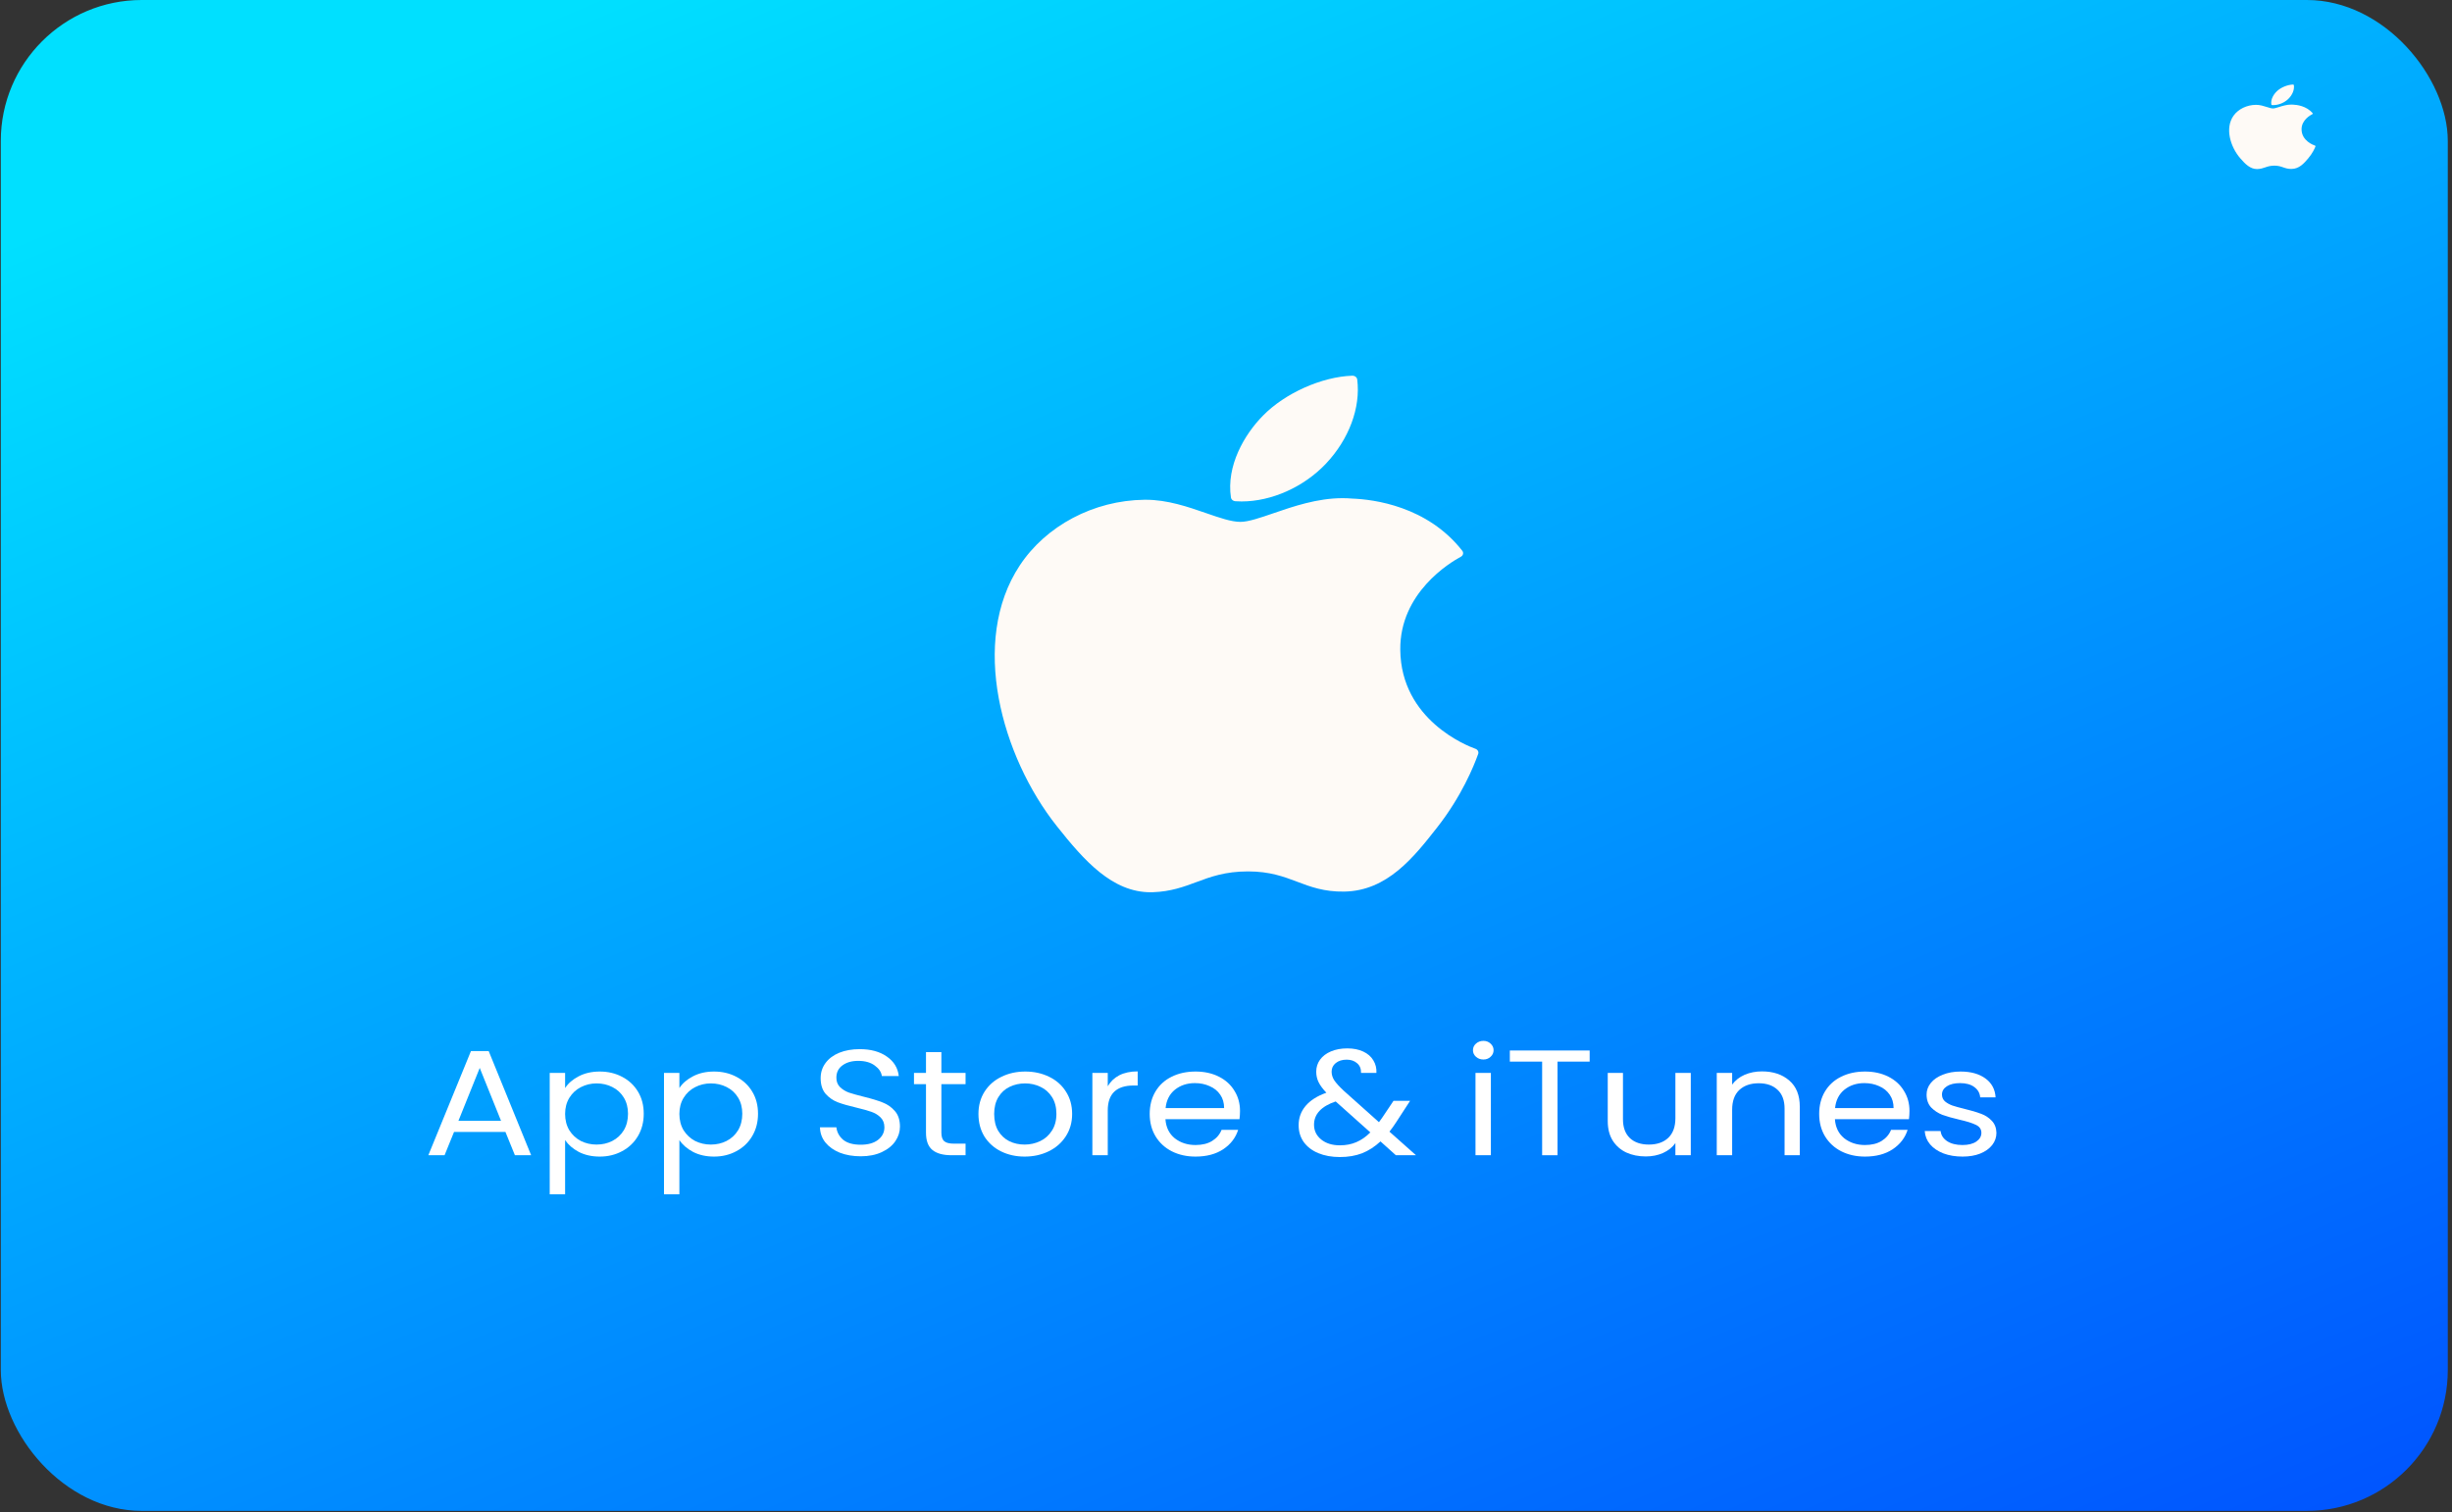 <svg width="261" height="161" viewBox="0 0 261 161" fill="none" xmlns="http://www.w3.org/2000/svg">
<rect x="0" y="0" width="261" height="161" fill="#333333" stroke="none"/>
<rect x="0.086" width="260.466" height="160.865" rx="15" fill="url(#paint0_linear_1_243)"/>
<g clip-path="url(#clip0_1_243)">
<path d="M108.539 60.218C103.213 68.287 106.599 80.532 112.489 87.956C115.429 91.668 118.405 95 122.482 95C122.559 95 122.636 94.999 122.715 94.996C124.63 94.93 126.014 94.415 127.353 93.917C128.855 93.358 130.409 92.78 132.846 92.78C135.165 92.78 136.645 93.339 138.076 93.88C139.486 94.413 140.939 94.964 143.086 94.929C147.678 94.854 150.497 91.259 152.985 88.087C155.581 84.775 156.883 81.56 157.322 80.331L157.34 80.282C157.424 80.064 157.306 79.825 157.066 79.729C157.059 79.726 157.035 79.718 157.028 79.715C156.219 79.426 149.126 76.679 149.051 69.191C148.982 63.108 154.373 59.886 155.454 59.302L155.504 59.275C155.621 59.209 155.703 59.105 155.731 58.985C155.758 58.866 155.729 58.742 155.651 58.642C151.93 53.888 146.227 53.171 143.931 53.085C143.598 53.056 143.254 53.041 142.908 53.041C140.211 53.041 137.628 53.931 135.553 54.645C134.12 55.138 132.882 55.564 132.029 55.564C131.07 55.564 129.825 55.133 128.384 54.634C126.457 53.966 124.273 53.21 121.96 53.21C121.905 53.21 121.851 53.21 121.797 53.211C116.421 53.28 111.34 55.965 108.539 60.218Z" fill="#FEFAF6"/>
<path d="M143.934 40.001C140.678 40.116 136.772 41.866 134.437 44.253C132.453 46.26 130.515 49.605 131.026 52.977C131.058 53.188 131.255 53.351 131.498 53.367C131.717 53.382 131.942 53.39 132.165 53.39C135.349 53.39 138.783 51.852 141.129 49.377C143.597 46.762 144.846 43.407 144.468 40.402C144.438 40.166 144.201 39.991 143.934 40.001Z" fill="#FEFAF6"/>
</g>
<g clip-path="url(#clip1_1_243)">
<path d="M237.753 12.309C236.802 13.629 237.407 15.633 238.458 16.848C238.983 17.455 239.515 18 240.243 18C240.257 18 240.27 18 240.284 18C240.627 17.989 240.874 17.904 241.113 17.823C241.381 17.731 241.658 17.637 242.094 17.637C242.508 17.637 242.772 17.728 243.028 17.817C243.279 17.904 243.539 17.994 243.922 17.988C244.742 17.976 245.246 17.388 245.69 16.869C246.153 16.327 246.386 15.801 246.464 15.6L246.468 15.592C246.483 15.556 246.461 15.517 246.419 15.501C246.417 15.501 246.413 15.499 246.412 15.499C246.267 15.452 245.001 15.002 244.987 13.777C244.975 12.781 245.938 12.254 246.131 12.159L246.14 12.154C246.161 12.143 246.175 12.126 246.18 12.107C246.185 12.087 246.18 12.067 246.166 12.05C245.501 11.273 244.483 11.155 244.073 11.141C244.014 11.136 243.952 11.134 243.89 11.134C243.409 11.134 242.948 11.28 242.577 11.397C242.321 11.477 242.1 11.547 241.948 11.547C241.776 11.547 241.554 11.476 241.297 11.395C240.953 11.286 240.563 11.162 240.15 11.162C240.14 11.162 240.13 11.162 240.121 11.162C239.161 11.173 238.253 11.613 237.753 12.309Z" fill="#FEFAF6"/>
<path d="M244.074 9C243.493 9.019 242.795 9.305 242.378 9.696C242.024 10.024 241.678 10.572 241.769 11.124C241.775 11.158 241.81 11.185 241.853 11.188C241.893 11.19 241.933 11.191 241.973 11.191C242.541 11.191 243.154 10.94 243.573 10.534C244.014 10.107 244.237 9.558 244.17 9.066C244.164 9.027 244.122 8.999 244.074 9Z" fill="#FEFAF6"/>
</g>
<path d="M53.801 120.52H48.329L47.321 123H45.593L50.129 111.912H52.019L56.537 123H54.809L53.801 120.52ZM53.333 119.336L51.065 113.704L48.797 119.336H53.333Z" fill="white"/>
<path d="M60.152 115.848C60.476 115.347 60.956 114.931 61.592 114.6C62.24 114.259 62.99 114.088 63.842 114.088C64.718 114.088 65.51 114.275 66.218 114.648C66.938 115.022 67.502 115.55 67.91 116.232C68.318 116.904 68.522 117.688 68.522 118.584C68.522 119.47 68.318 120.259 67.91 120.952C67.502 121.646 66.938 122.184 66.218 122.568C65.51 122.952 64.718 123.144 63.842 123.144C63.002 123.144 62.258 122.979 61.61 122.648C60.974 122.307 60.488 121.886 60.152 121.384V127.16H58.514V114.232H60.152V115.848ZM66.848 118.584C66.848 117.923 66.698 117.347 66.398 116.856C66.098 116.366 65.69 115.992 65.174 115.736C64.67 115.48 64.112 115.352 63.5 115.352C62.9 115.352 62.342 115.486 61.826 115.752C61.322 116.008 60.914 116.387 60.602 116.888C60.302 117.379 60.152 117.95 60.152 118.6C60.152 119.262 60.302 119.843 60.602 120.344C60.914 120.835 61.322 121.214 61.826 121.48C62.342 121.736 62.9 121.864 63.5 121.864C64.112 121.864 64.67 121.736 65.174 121.48C65.69 121.214 66.098 120.835 66.398 120.344C66.698 119.843 66.848 119.256 66.848 118.584Z" fill="white"/>
<path d="M72.316 115.848C72.64 115.347 73.12 114.931 73.756 114.6C74.404 114.259 75.154 114.088 76.006 114.088C76.882 114.088 77.674 114.275 78.382 114.648C79.102 115.022 79.666 115.55 80.074 116.232C80.482 116.904 80.686 117.688 80.686 118.584C80.686 119.47 80.482 120.259 80.074 120.952C79.666 121.646 79.102 122.184 78.382 122.568C77.674 122.952 76.882 123.144 76.006 123.144C75.166 123.144 74.422 122.979 73.774 122.648C73.138 122.307 72.652 121.886 72.316 121.384V127.16H70.678V114.232H72.316V115.848ZM79.012 118.584C79.012 117.923 78.862 117.347 78.562 116.856C78.262 116.366 77.854 115.992 77.338 115.736C76.834 115.48 76.276 115.352 75.664 115.352C75.064 115.352 74.506 115.486 73.99 115.752C73.486 116.008 73.078 116.387 72.766 116.888C72.466 117.379 72.316 117.95 72.316 118.6C72.316 119.262 72.466 119.843 72.766 120.344C73.078 120.835 73.486 121.214 73.99 121.48C74.506 121.736 75.064 121.864 75.664 121.864C76.276 121.864 76.834 121.736 77.338 121.48C77.854 121.214 78.262 120.835 78.562 120.344C78.862 119.843 79.012 119.256 79.012 118.584Z" fill="white"/>
<path d="M91.619 123.112C90.791 123.112 90.047 122.984 89.387 122.728C88.739 122.462 88.229 122.099 87.857 121.64C87.485 121.171 87.293 120.632 87.281 120.024H89.027C89.087 120.547 89.327 120.99 89.747 121.352C90.179 121.704 90.803 121.88 91.619 121.88C92.399 121.88 93.011 121.71 93.455 121.368C93.911 121.016 94.139 120.568 94.139 120.024C94.139 119.598 94.007 119.251 93.743 118.984C93.479 118.718 93.149 118.515 92.753 118.376C92.357 118.238 91.823 118.088 91.151 117.928C90.323 117.736 89.657 117.544 89.153 117.352C88.661 117.16 88.235 116.862 87.875 116.456C87.527 116.04 87.353 115.486 87.353 114.792C87.353 114.184 87.527 113.646 87.875 113.176C88.223 112.707 88.709 112.344 89.333 112.088C89.969 111.832 90.695 111.704 91.511 111.704C92.687 111.704 93.647 111.966 94.391 112.488C95.147 113.011 95.573 113.704 95.669 114.568H93.869C93.809 114.142 93.557 113.768 93.113 113.448C92.669 113.118 92.081 112.952 91.349 112.952C90.665 112.952 90.107 113.112 89.675 113.432C89.243 113.742 89.027 114.179 89.027 114.744C89.027 115.15 89.153 115.48 89.405 115.736C89.669 115.992 89.987 116.19 90.359 116.328C90.743 116.456 91.277 116.606 91.961 116.776C92.789 116.979 93.455 117.182 93.959 117.384C94.463 117.576 94.895 117.88 95.255 118.296C95.615 118.702 95.795 119.256 95.795 119.96C95.795 120.504 95.633 121.016 95.309 121.496C94.985 121.976 94.505 122.366 93.869 122.664C93.233 122.963 92.483 123.112 91.619 123.112Z" fill="white"/>
<path d="M100.204 115.432V120.6C100.204 121.027 100.306 121.331 100.51 121.512C100.714 121.683 101.068 121.768 101.572 121.768H102.778V123H101.302C100.39 123 99.706 122.814 99.25 122.44C98.794 122.067 98.566 121.454 98.566 120.6V115.432H97.288V114.232H98.566V112.024H100.204V114.232H102.778V115.432H100.204Z" fill="white"/>
<path d="M109.064 123.144C108.14 123.144 107.3 122.958 106.544 122.584C105.8 122.211 105.212 121.683 104.78 121C104.36 120.307 104.15 119.507 104.15 118.6C104.15 117.704 104.366 116.915 104.798 116.232C105.242 115.539 105.842 115.011 106.598 114.648C107.354 114.275 108.2 114.088 109.136 114.088C110.072 114.088 110.918 114.275 111.674 114.648C112.43 115.011 113.024 115.534 113.456 116.216C113.9 116.899 114.122 117.694 114.122 118.6C114.122 119.507 113.894 120.307 113.438 121C112.994 121.683 112.388 122.211 111.62 122.584C110.852 122.958 110 123.144 109.064 123.144ZM109.064 121.864C109.652 121.864 110.204 121.742 110.72 121.496C111.236 121.251 111.65 120.883 111.962 120.392C112.286 119.902 112.448 119.304 112.448 118.6C112.448 117.896 112.292 117.299 111.98 116.808C111.668 116.318 111.26 115.955 110.756 115.72C110.252 115.475 109.706 115.352 109.118 115.352C108.518 115.352 107.966 115.475 107.462 115.72C106.97 115.955 106.574 116.318 106.274 116.808C105.974 117.299 105.824 117.896 105.824 118.6C105.824 119.315 105.968 119.918 106.256 120.408C106.556 120.899 106.952 121.267 107.444 121.512C107.936 121.747 108.476 121.864 109.064 121.864Z" fill="white"/>
<path d="M117.914 115.656C118.202 115.155 118.61 114.766 119.138 114.488C119.678 114.211 120.332 114.072 121.1 114.072V115.576H120.668C118.832 115.576 117.914 116.462 117.914 118.232V123H116.276V114.232H117.914V115.656Z" fill="white"/>
<path d="M131.991 118.28C131.991 118.558 131.973 118.851 131.937 119.16H124.053C124.113 120.024 124.443 120.702 125.043 121.192C125.655 121.672 126.393 121.912 127.257 121.912C127.965 121.912 128.553 121.768 129.021 121.48C129.501 121.182 129.837 120.787 130.029 120.296H131.793C131.529 121.139 131.001 121.827 130.209 122.36C129.417 122.883 128.433 123.144 127.257 123.144C126.321 123.144 125.481 122.958 124.737 122.584C124.005 122.211 123.429 121.683 123.009 121C122.589 120.307 122.379 119.507 122.379 118.6C122.379 117.694 122.583 116.899 122.991 116.216C123.399 115.534 123.969 115.011 124.701 114.648C125.445 114.275 126.297 114.088 127.257 114.088C128.193 114.088 129.021 114.27 129.741 114.632C130.461 114.995 131.013 115.496 131.397 116.136C131.793 116.766 131.991 117.48 131.991 118.28ZM130.299 117.976C130.299 117.422 130.161 116.947 129.885 116.552C129.609 116.147 129.231 115.843 128.751 115.64C128.283 115.427 127.761 115.32 127.185 115.32C126.357 115.32 125.649 115.555 125.061 116.024C124.485 116.494 124.155 117.144 124.071 117.976H130.299Z" fill="white"/>
<path d="M148.582 123L146.944 121.528C146.332 122.094 145.678 122.515 144.982 122.792C144.286 123.059 143.5 123.192 142.624 123.192C141.76 123.192 140.992 123.054 140.32 122.776C139.66 122.499 139.144 122.104 138.772 121.592C138.412 121.08 138.232 120.483 138.232 119.8C138.232 119.022 138.478 118.339 138.97 117.752C139.474 117.155 140.212 116.686 141.184 116.344C140.8 115.939 140.524 115.566 140.356 115.224C140.188 114.883 140.104 114.51 140.104 114.104C140.104 113.635 140.236 113.214 140.5 112.84C140.776 112.456 141.166 112.158 141.67 111.944C142.174 111.731 142.756 111.624 143.416 111.624C144.064 111.624 144.628 111.736 145.108 111.96C145.588 112.184 145.948 112.499 146.188 112.904C146.428 113.299 146.536 113.742 146.512 114.232H144.874C144.886 113.795 144.748 113.454 144.46 113.208C144.172 112.952 143.8 112.824 143.344 112.824C142.864 112.824 142.474 112.947 142.174 113.192C141.886 113.427 141.742 113.731 141.742 114.104C141.742 114.424 141.838 114.734 142.03 115.032C142.234 115.331 142.57 115.699 143.038 116.136L146.782 119.48L147.106 119.032L148.33 117.208H150.094L148.618 119.48C148.414 119.8 148.174 120.136 147.898 120.488L150.724 123H148.582ZM142.624 121.944C143.272 121.944 143.854 121.832 144.37 121.608C144.898 121.384 145.396 121.038 145.864 120.568L142.174 117.272C140.638 117.795 139.87 118.622 139.87 119.752C139.87 120.382 140.122 120.904 140.626 121.32C141.142 121.736 141.808 121.944 142.624 121.944Z" fill="white"/>
<path d="M157.903 112.808C157.591 112.808 157.327 112.712 157.111 112.52C156.895 112.328 156.787 112.094 156.787 111.816C156.787 111.539 156.895 111.304 157.111 111.112C157.327 110.92 157.591 110.824 157.903 110.824C158.203 110.824 158.455 110.92 158.659 111.112C158.875 111.304 158.983 111.539 158.983 111.816C158.983 112.094 158.875 112.328 158.659 112.52C158.455 112.712 158.203 112.808 157.903 112.808ZM158.695 114.232V123H157.057V114.232H158.695Z" fill="white"/>
<path d="M169.209 111.848V113.032H165.789V123H164.151V113.032H160.713V111.848H169.209Z" fill="white"/>
<path d="M179.973 114.232V123H178.335V121.704C178.023 122.152 177.585 122.504 177.021 122.76C176.469 123.006 175.857 123.128 175.185 123.128C174.417 123.128 173.727 122.99 173.115 122.712C172.503 122.424 172.017 121.998 171.657 121.432C171.309 120.867 171.135 120.179 171.135 119.368V114.232H172.755V119.176C172.755 120.04 173.001 120.707 173.493 121.176C173.985 121.635 174.657 121.864 175.509 121.864C176.385 121.864 177.075 121.624 177.579 121.144C178.083 120.664 178.335 119.966 178.335 119.048V114.232H179.973Z" fill="white"/>
<path d="M187.545 114.072C188.745 114.072 189.717 114.398 190.461 115.048C191.205 115.688 191.577 116.616 191.577 117.832V123H189.957V118.04C189.957 117.166 189.711 116.499 189.219 116.04C188.727 115.571 188.055 115.336 187.203 115.336C186.339 115.336 185.649 115.576 185.133 116.056C184.629 116.536 184.377 117.235 184.377 118.152V123H182.739V114.232H184.377V115.48C184.701 115.032 185.139 114.686 185.691 114.44C186.255 114.195 186.873 114.072 187.545 114.072Z" fill="white"/>
<path d="M203.252 118.28C203.252 118.558 203.234 118.851 203.198 119.16H195.314C195.374 120.024 195.704 120.702 196.304 121.192C196.916 121.672 197.654 121.912 198.518 121.912C199.226 121.912 199.814 121.768 200.282 121.48C200.762 121.182 201.098 120.787 201.29 120.296H203.054C202.79 121.139 202.262 121.827 201.47 122.36C200.678 122.883 199.694 123.144 198.518 123.144C197.582 123.144 196.742 122.958 195.998 122.584C195.266 122.211 194.69 121.683 194.27 121C193.85 120.307 193.64 119.507 193.64 118.6C193.64 117.694 193.844 116.899 194.252 116.216C194.66 115.534 195.23 115.011 195.962 114.648C196.706 114.275 197.558 114.088 198.518 114.088C199.454 114.088 200.282 114.27 201.002 114.632C201.722 114.995 202.274 115.496 202.658 116.136C203.054 116.766 203.252 117.48 203.252 118.28ZM201.56 117.976C201.56 117.422 201.422 116.947 201.146 116.552C200.87 116.147 200.492 115.843 200.012 115.64C199.544 115.427 199.022 115.32 198.446 115.32C197.618 115.32 196.91 115.555 196.322 116.024C195.746 116.494 195.416 117.144 195.332 117.976H201.56Z" fill="white"/>
<path d="M208.907 123.144C208.151 123.144 207.473 123.032 206.873 122.808C206.273 122.574 205.799 122.254 205.451 121.848C205.103 121.432 204.911 120.958 204.875 120.424H206.567C206.615 120.862 206.843 121.219 207.251 121.496C207.671 121.774 208.217 121.912 208.889 121.912C209.513 121.912 210.005 121.79 210.365 121.544C210.725 121.299 210.905 120.99 210.905 120.616C210.905 120.232 210.713 119.95 210.329 119.768C209.945 119.576 209.351 119.39 208.547 119.208C207.815 119.038 207.215 118.867 206.747 118.696C206.291 118.515 205.895 118.254 205.559 117.912C205.235 117.56 205.073 117.102 205.073 116.536C205.073 116.088 205.223 115.678 205.523 115.304C205.823 114.931 206.249 114.638 206.801 114.424C207.353 114.2 207.983 114.088 208.691 114.088C209.783 114.088 210.665 114.334 211.337 114.824C212.009 115.315 212.369 115.987 212.417 116.84H210.779C210.743 116.382 210.533 116.014 210.149 115.736C209.777 115.459 209.273 115.32 208.637 115.32C208.049 115.32 207.581 115.432 207.233 115.656C206.885 115.88 206.711 116.174 206.711 116.536C206.711 116.824 206.813 117.064 207.017 117.256C207.233 117.438 207.497 117.587 207.809 117.704C208.133 117.811 208.577 117.934 209.141 118.072C209.849 118.243 210.425 118.414 210.869 118.584C211.313 118.744 211.691 118.99 212.003 119.32C212.327 119.651 212.495 120.083 212.507 120.616C212.507 121.096 212.357 121.528 212.057 121.912C211.757 122.296 211.331 122.6 210.779 122.824C210.239 123.038 209.615 123.144 208.907 123.144Z" fill="white"/>
<defs>
<linearGradient id="paint0_linear_1_243" x1="154.436" y1="-38.998" x2="249.396" y2="185.864" gradientUnits="userSpaceOnUse">
<stop stop-color="#00E0FF"/>
<stop offset="1" stop-color="#0047FF"/>
</linearGradient>
<clipPath id="clip0_1_243">
<rect width="63" height="55" fill="white" transform="translate(100.125 40)"/>
</clipPath>
<clipPath id="clip1_1_243">
<rect width="11.25" height="9" fill="white" transform="translate(236.25 9)"/>
</clipPath>
</defs>
</svg>
